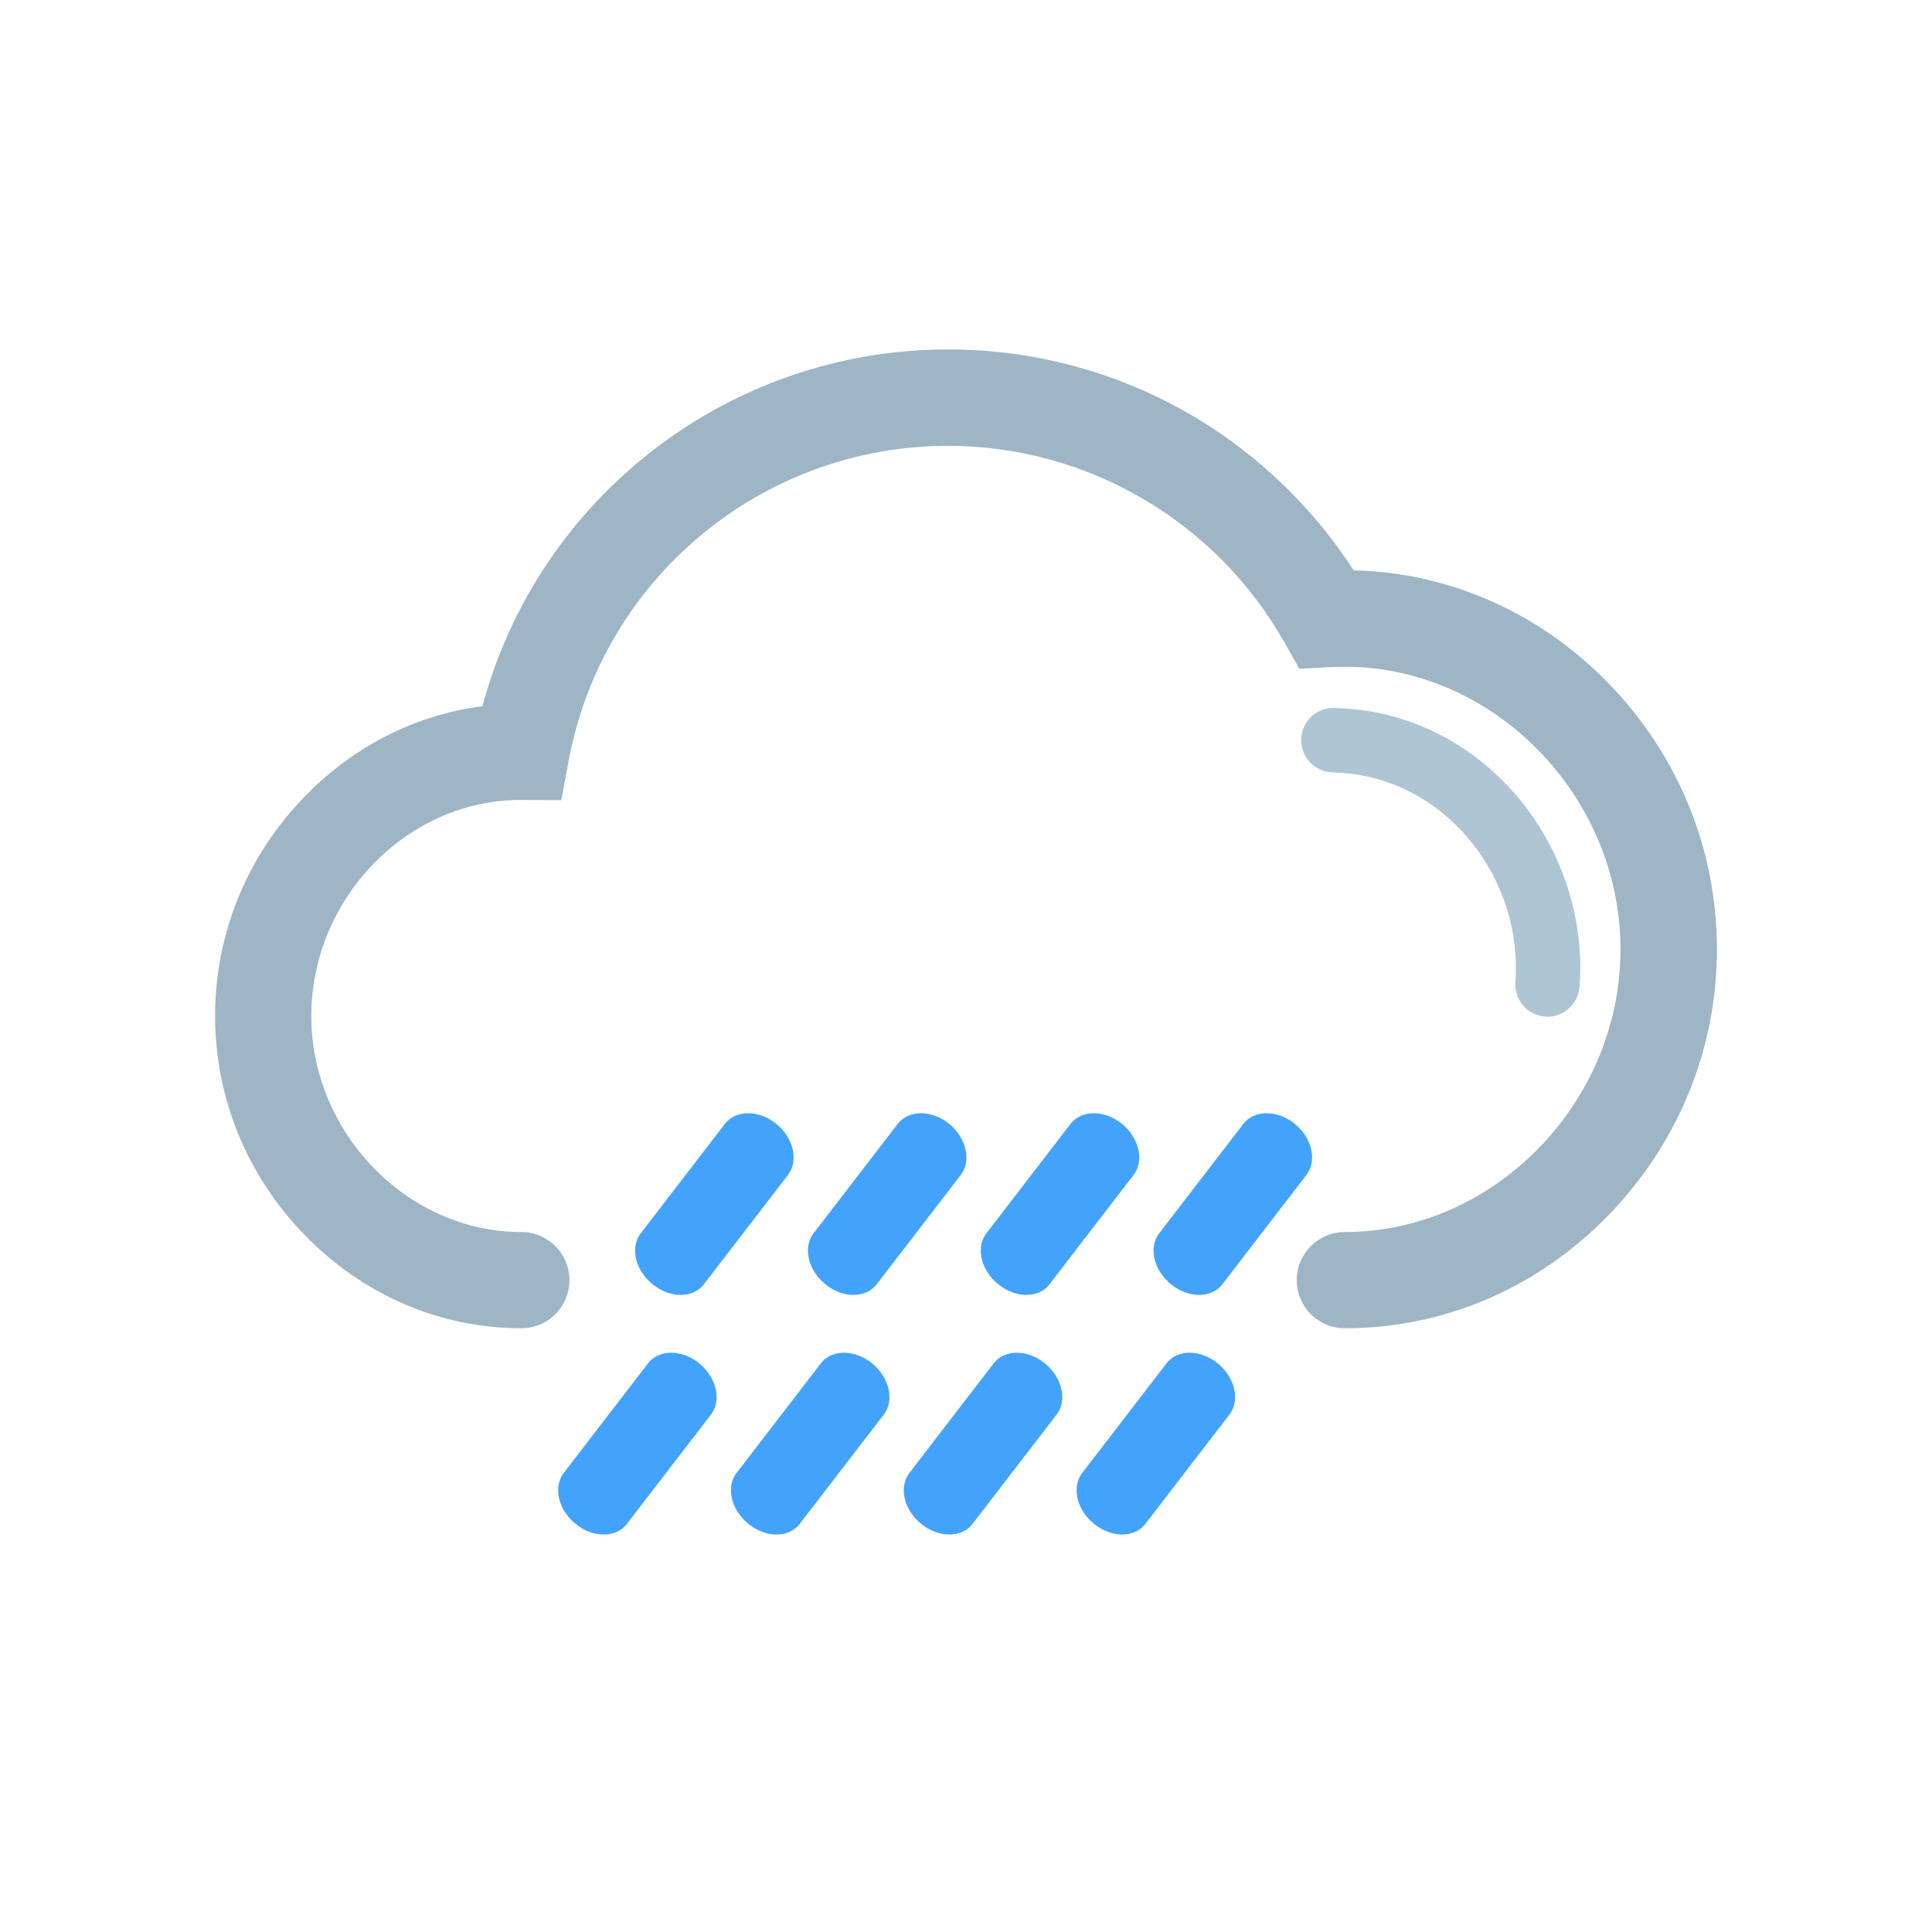 <?xml version="1.0" standalone="no"?><!DOCTYPE svg PUBLIC "-//W3C//DTD SVG 1.1//EN" "http://www.w3.org/Graphics/SVG/1.1/DTD/svg11.dtd"><svg t="1580537470646" class="icon" viewBox="0 0 1024 1024" version="1.1" xmlns="http://www.w3.org/2000/svg" p-id="1179" xmlns:xlink="http://www.w3.org/1999/xlink" width="128" height="128"><defs><style type="text/css"></style></defs><path d="M712.8 704c-14.1 0-25.5-11.4-25.5-25.5s11.4-25.5 25.5-25.5c79.2 0 146.1-68.6 146.1-149.8 0-81.2-66.9-149.8-146.1-149.8-2.5 0-5.2 0.1-8.2 0.2l-15.9 0.9-7.8-13.8c-36.3-64.4-104.6-104.4-178.4-104.4-98.5 0-183.1 70.2-201.1 166.9l-3.9 20.9-21.3-0.1h-0.8c-59.9 0.2-110.4 52.5-110.4 114.5S216 653 276.3 653c14.1 0 25.5 11.4 25.5 25.5S290.5 704 276.4 704c-43.2 0-84-17.6-115-49.5-30.6-31.5-47.4-72.7-47.4-116s16.7-84.5 47.1-115.9c26-27 59-43.7 94.6-48.3 29.7-110.7 130.5-189.1 246.9-189.1 46.2 0 91.5 12.5 130.9 36 33.8 20.2 62.6 48.1 84 81.1 50.8 1.2 98.6 22.4 135 59.8 37.1 38.2 57.5 88.2 57.5 141s-20.4 102.8-57.5 141C815 682.7 765.4 704 712.8 704z" fill="#9EB5C6" p-id="1180"></path><path d="M820.2 538.9c-0.4 0-0.9 0-1.3-0.1-9.4-0.7-16.4-8.9-15.7-18.3 2-26.5-6.6-53.7-23.8-74.7-17.4-21.3-41.4-34.1-67.5-36.1-1.7-0.1-3.5-0.2-5.5-0.3-6.6-0.2-12.6-4.1-15.3-10.2-3.8-8.6 0.1-18.7 8.6-22.5 2.9-1.3 5.9-1.7 8.9-1.4 2.1 0.1 4 0.2 5.9 0.3 35.5 2.7 67.9 20 91.3 48.5 22.6 27.7 34.1 63.7 31.4 98.9-0.8 9.1-8.2 15.9-17 15.9z" fill="#AEC5D3" p-id="1181"></path><path d="M384.5 595.3l-45.3 58.9c-5.2 7.6-2.3 19.3 6.7 26.5 8.9 7.3 20.7 7.5 26.7 0.6l45.3-58.9c5.4-7.5 2.6-19.4-6.5-26.8-9.1-7.3-21-7.4-26.9-0.3zM476.1 595.3l-45.3 58.9c-5.2 7.6-2.3 19.3 6.7 26.5 8.9 7.3 20.7 7.5 26.7 0.6l45.3-58.9c5.4-7.5 2.6-19.4-6.5-26.8-9.1-7.3-21-7.4-26.9-0.3zM567.7 595.3l-45.3 58.9c-5.2 7.6-2.3 19.3 6.7 26.5 8.9 7.3 20.7 7.5 26.7 0.6l45.3-58.9c5.4-7.5 2.6-19.4-6.5-26.8-9.1-7.3-21-7.4-26.9-0.3zM659.3 595.3L614 654.2c-5.2 7.6-2.3 19.3 6.7 26.5 8.9 7.3 20.7 7.5 26.7 0.6l45.3-58.9c5.4-7.5 2.6-19.4-6.5-26.8-9.1-7.3-21-7.4-26.9-0.3zM343.7 722.3l-45.3 58.9c-5.2 7.6-2.3 19.3 6.7 26.5 8.9 7.3 20.7 7.5 26.7 0.6l45.3-58.9c5.4-7.5 2.6-19.4-6.5-26.8-9.1-7.4-21-7.5-26.9-0.3zM435.3 722.3L390 781.2c-5.2 7.6-2.3 19.3 6.7 26.5 8.9 7.3 20.7 7.5 26.7 0.6l45.3-58.9c5.4-7.5 2.6-19.4-6.5-26.8-9.1-7.4-21-7.5-26.9-0.3zM526.9 722.3l-45.3 58.9c-5.2 7.6-2.3 19.3 6.7 26.5 8.9 7.3 20.7 7.5 26.7 0.6l45.3-58.9c5.4-7.5 2.6-19.4-6.5-26.8-9.1-7.4-21-7.5-26.9-0.3zM618.5 722.3l-45.3 58.9c-5.2 7.6-2.3 19.3 6.7 26.5 8.9 7.3 20.7 7.5 26.7 0.6l45.3-58.9c5.4-7.5 2.6-19.4-6.5-26.8-9.1-7.4-21-7.5-26.9-0.3z" fill="#43A3FB" p-id="1182"></path></svg>